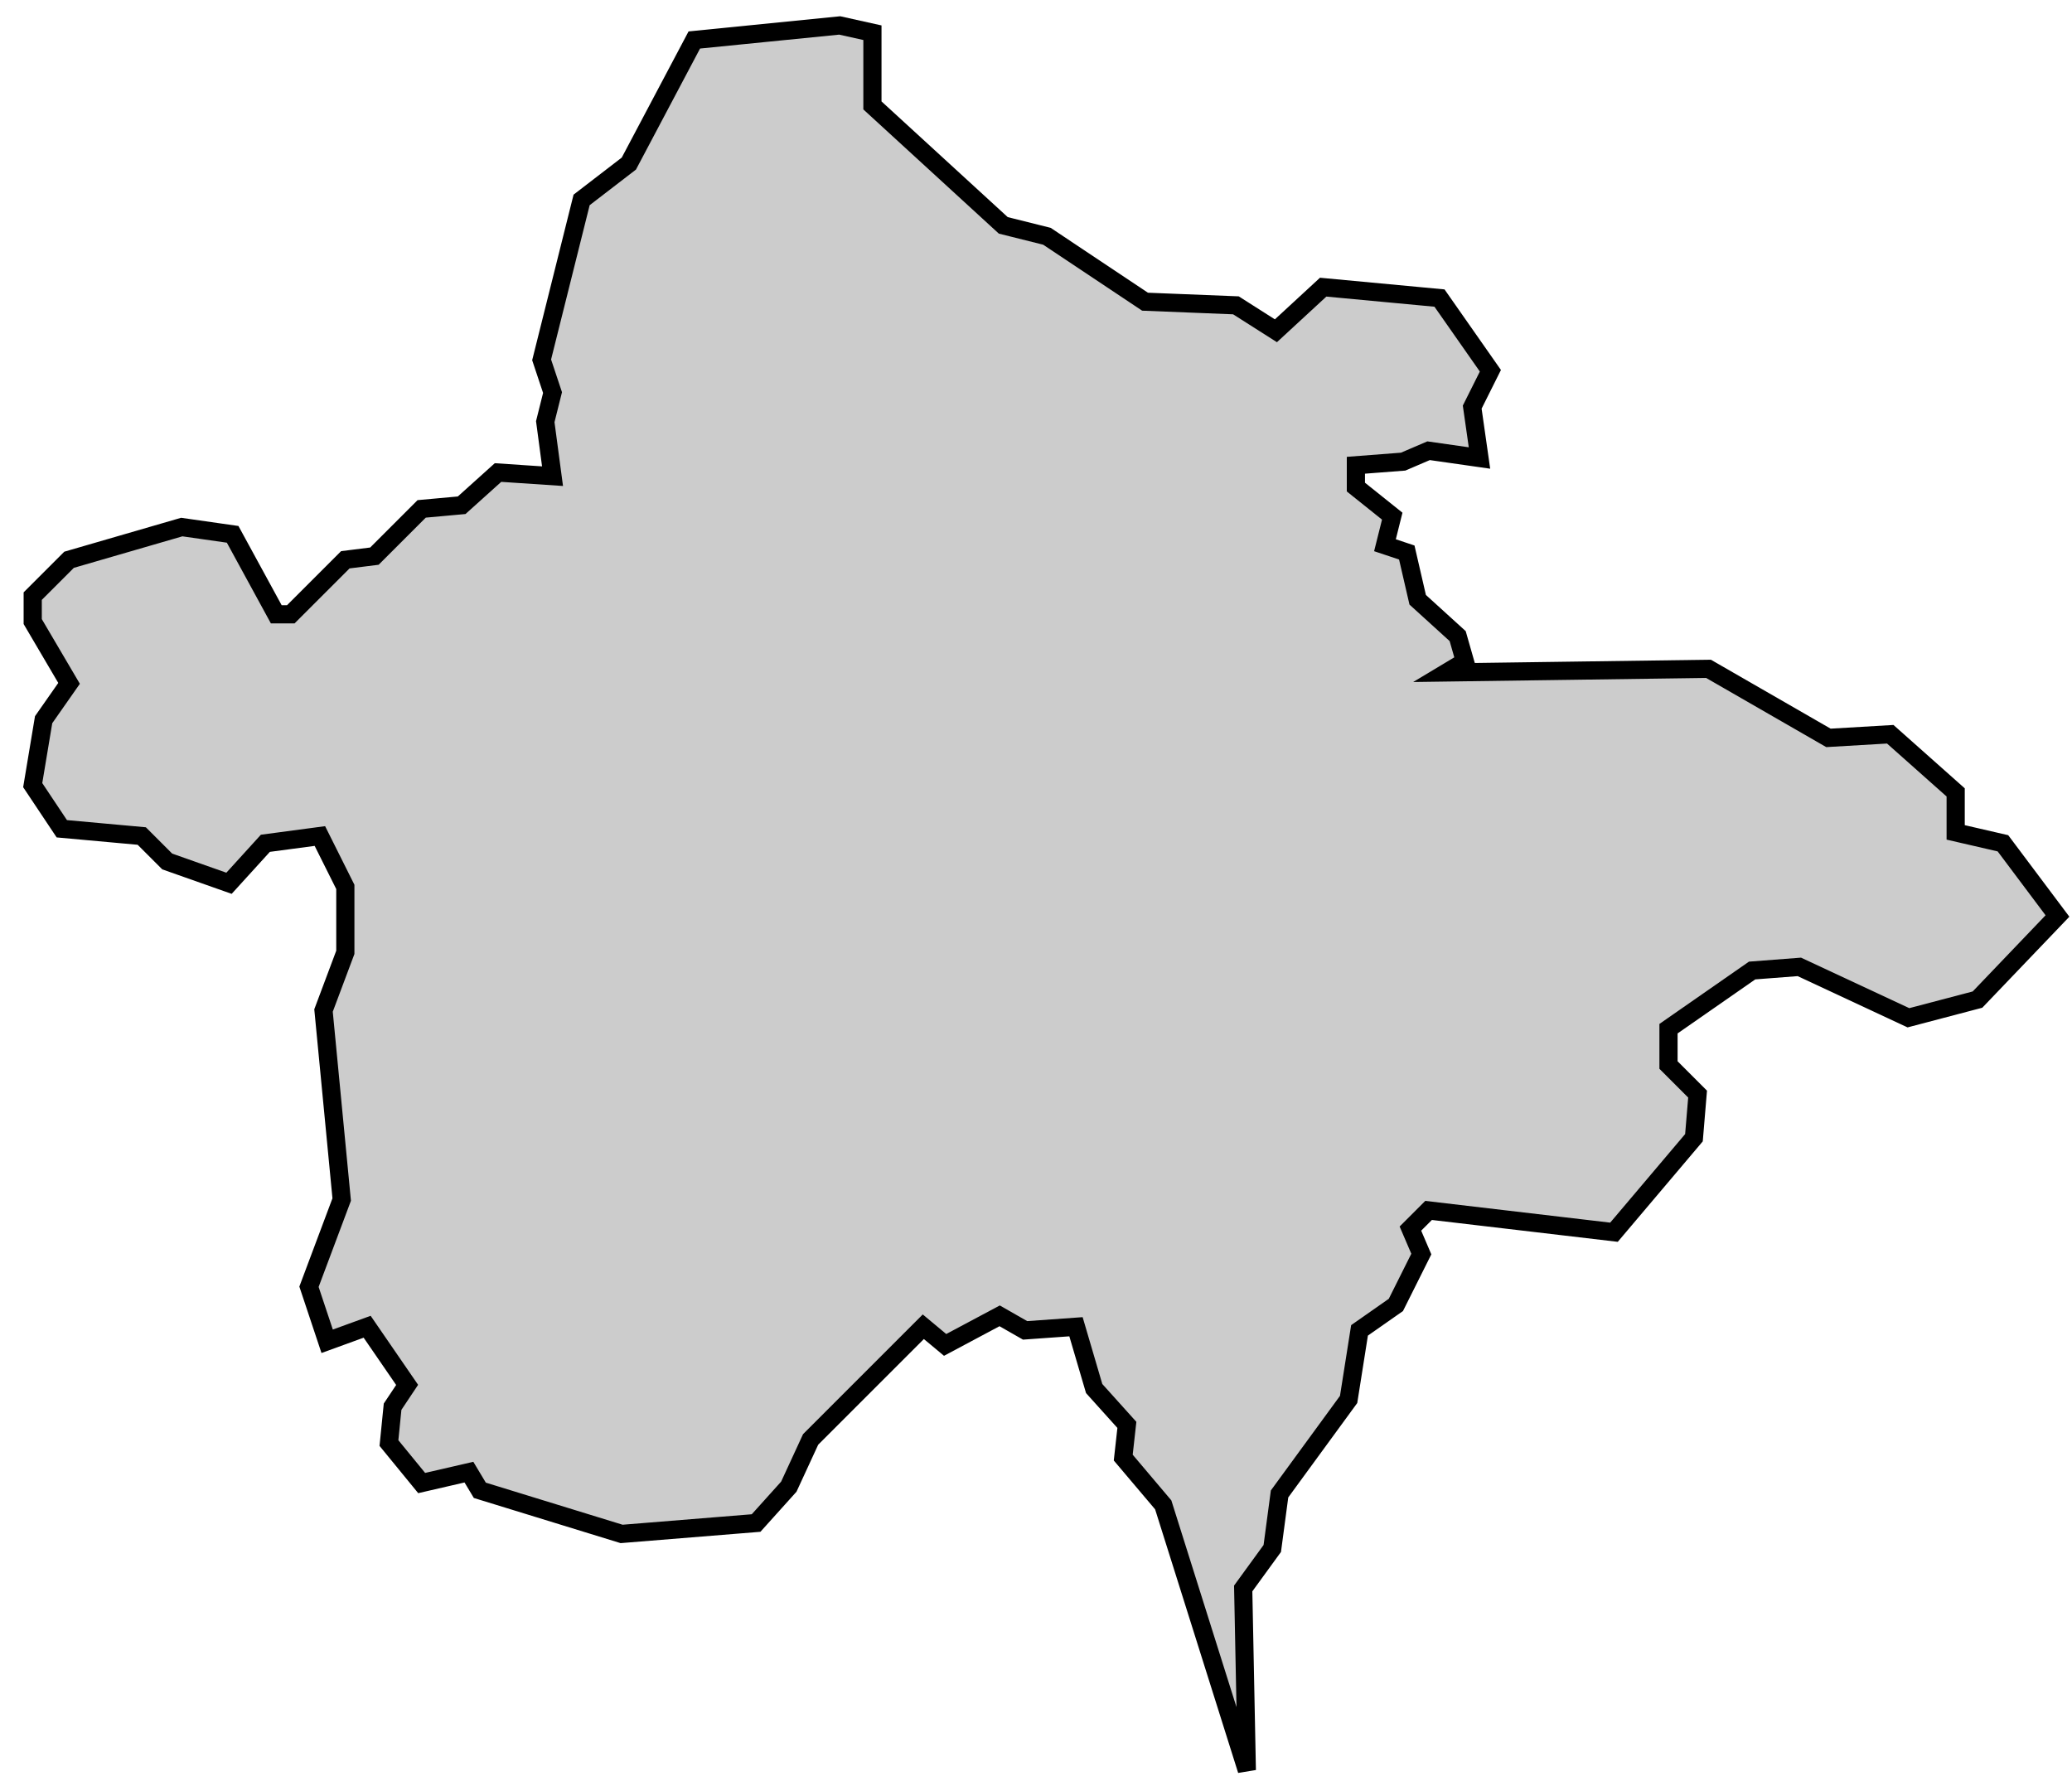 <svg xmlns="http://www.w3.org/2000/svg" viewBox="121 286 57 49">
  <polygon
    id="ports"
    class="pv"
    points="138.3,290.5 140.1,287.1 144.1,286.7 145,286.9 145,288.9 148.6,292.2 149.8,292.5 152.5,294.3 155,294.4 156.1,295.1 157.4,293.9 160.6,294.2 162,296.2 161.5,297.2 161.7,298.6 160.3,298.4 159.6,298.7 158.3,298.8 158.3,299.4 159.3,300.2 159.1,301 159.7,301.2 160,302.5 161.1,303.5 161.3,304.2 160.8,304.5 168,304.4 171.3,306.3 173,306.2 174.8,307.8 174.8,308.9 176.1,309.2 177.6,311.2 175.4,313.5 173.5,314 170.5,312.6 169.2,312.7 166.9,314.3 166.9,315.3 167.7,316.1 167.6,317.3 165.4,319.9 160.3,319.3 159.8,319.8 160.1,320.5 159.4,321.9 158.4,322.6 158.1,324.5 156.2,327.1 156,328.6 155.2,329.7 155.3,334.7 153,327.4 151.9,326.1 152,325.2 151.1,324.2 150.6,322.5 149.2,322.6 148.5,322.2 147,323 146.4,322.5 143.3,325.6 142.7,326.9 141.8,327.9 138.1,328.2 134.2,327 133.9,326.5 132.6,326.8 131.7,325.7 131.8,324.7 132.2,324.1 131.1,322.5 130,322.9 129.5,321.4 130.4,319 129.9,313.8 130.5,312.2 130.5,310.4 129.8,309 128.3,309.2 127.3,310.3 125.6,309.7 124.9,309 122.7,308.8 121.9,307.6 122.2,305.8 122.9,304.8 121.9,303.1 121.9,302.4 122.9,301.4 126,300.5 127.4,300.7 128.6,302.9 129,302.9 130.5,301.4 131.3,301.3 132.6,300 133.7,299.9 134.7,299 136.2,299.1 136,297.6 136.2,296.8 135.9,295.9 137,291.5 138.3,290.5 138.3,290.5 "
    data-comarca="Ports"
    data-capital="Morilla"
    data-pais="Pais Valencia"
    style="fill:#cccccc;stroke:#000000;stroke-width:0.5;"
  />
</svg>